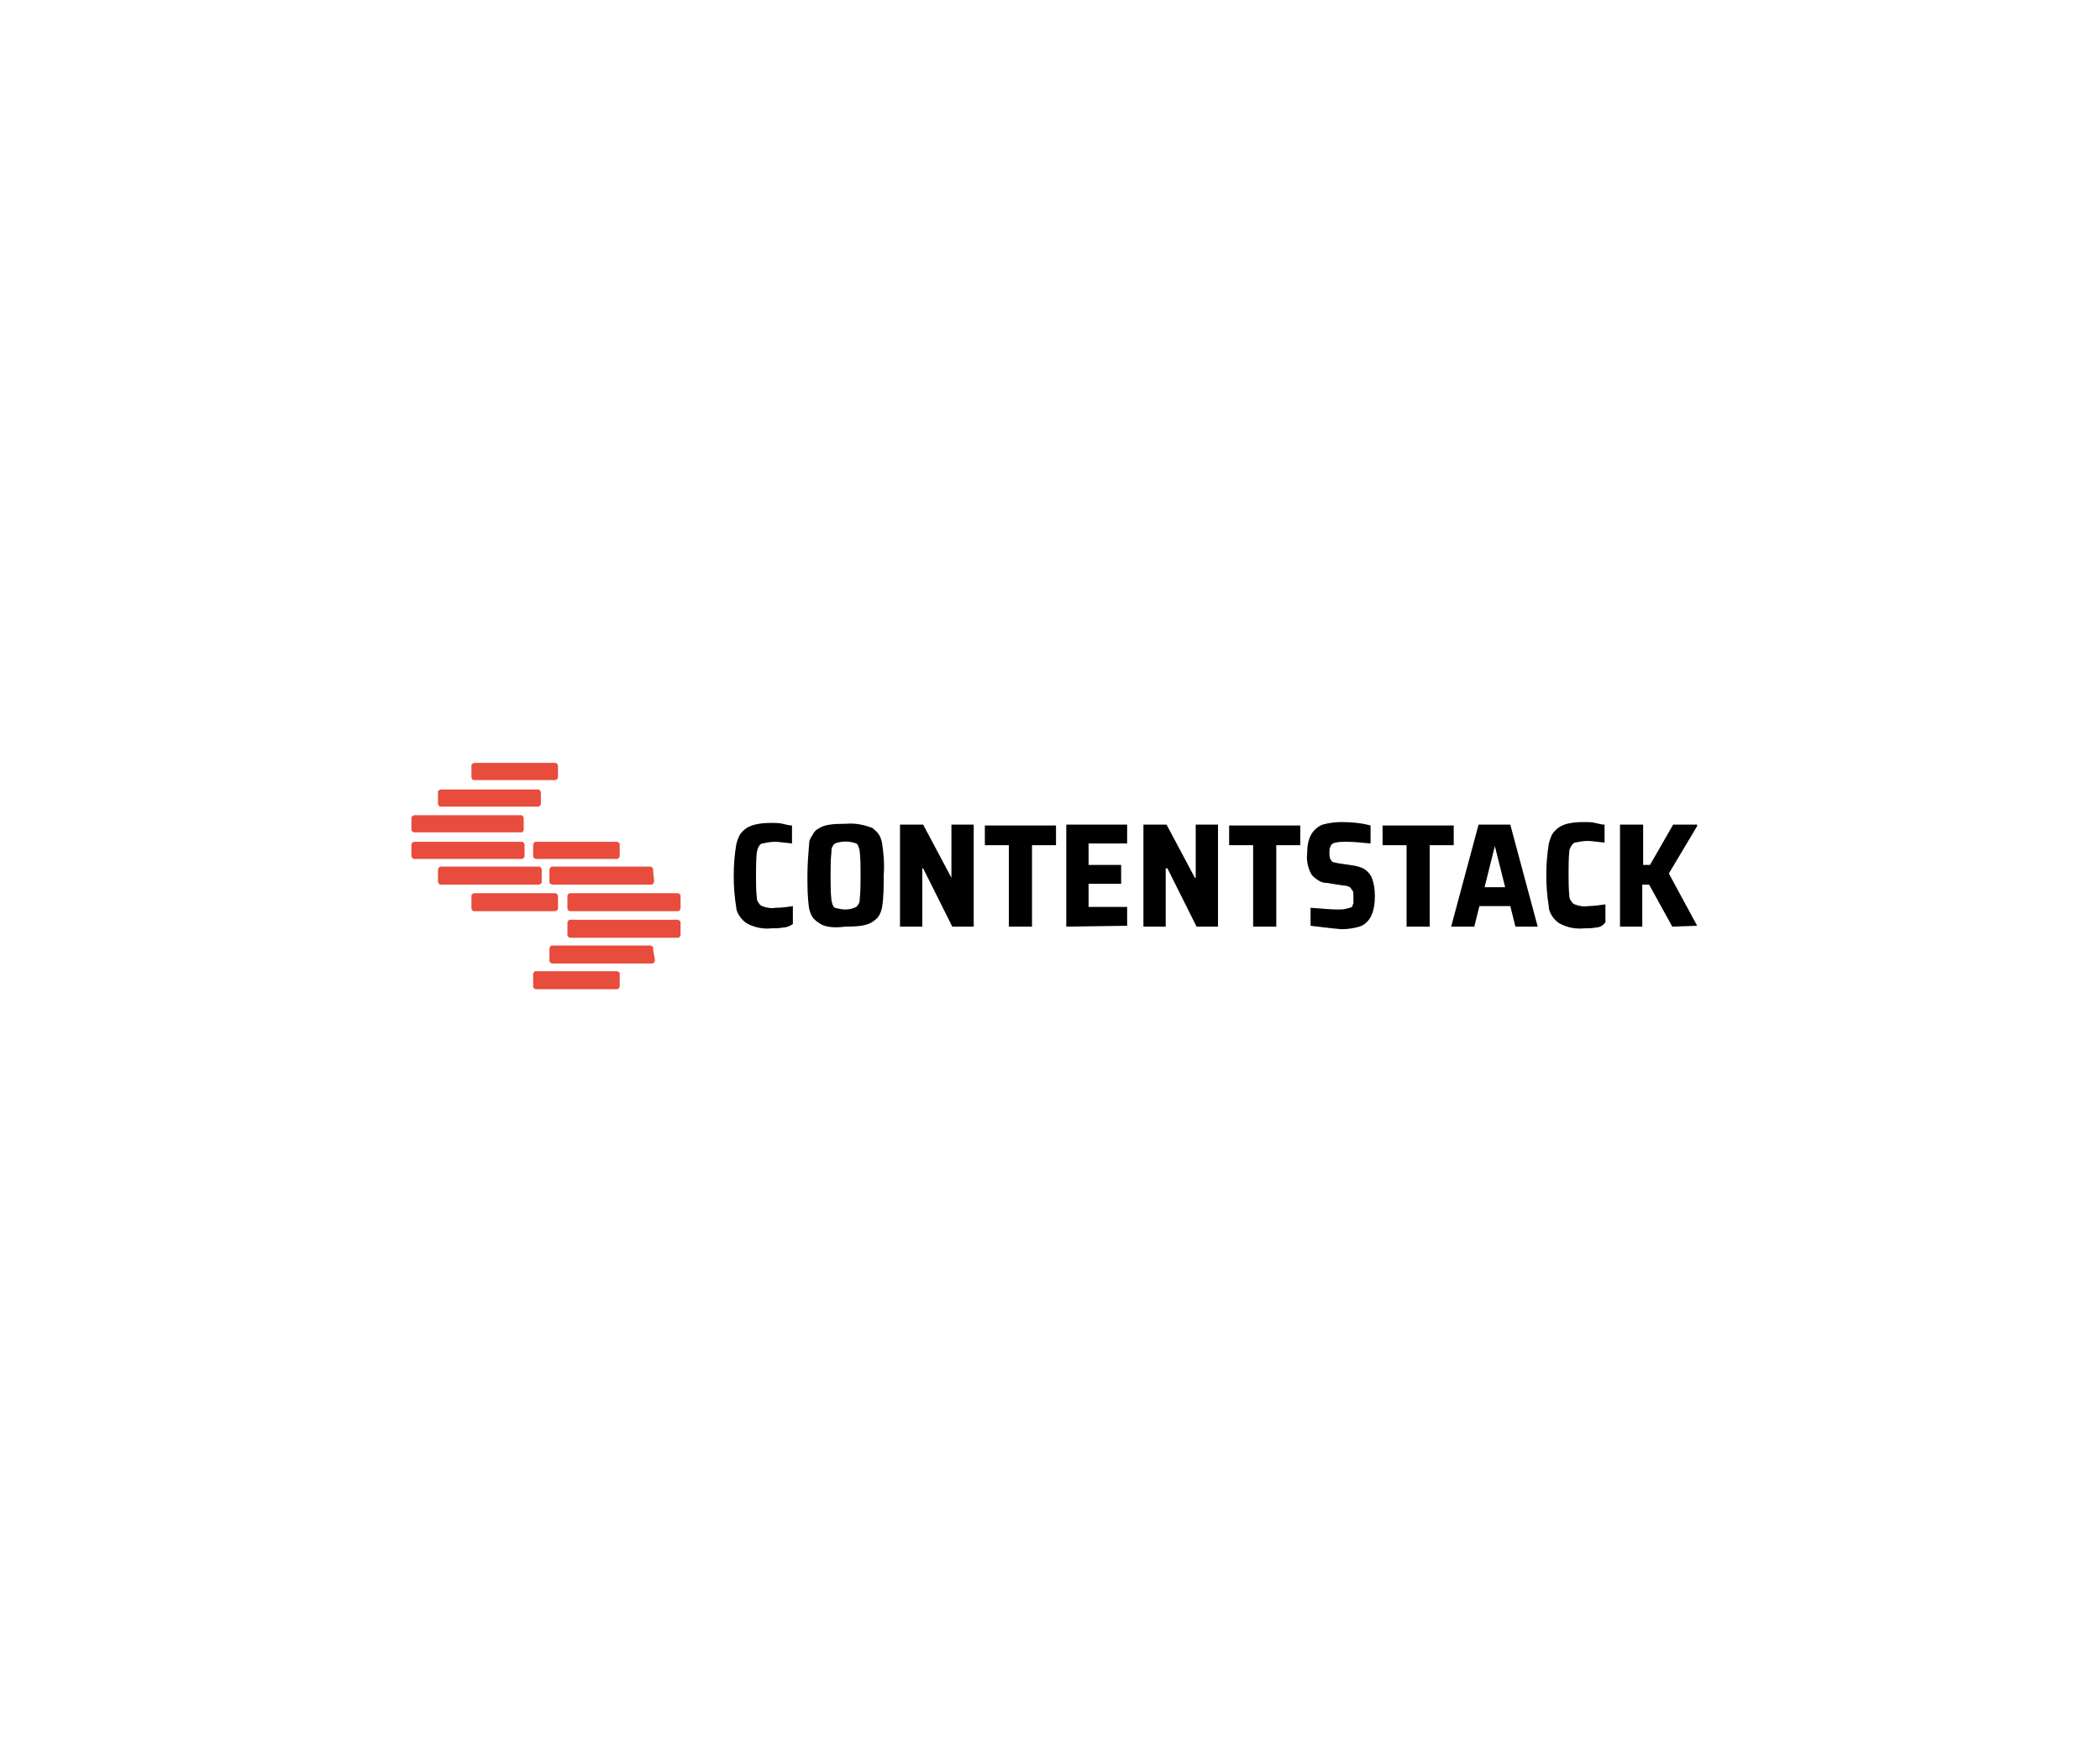 <svg width="245" height="204" viewBox="0 0 245 204" fill="none" xmlns="http://www.w3.org/2000/svg">
<g clip-path="url(#clip0_209_990)">
<path d="M72.3 99.7C72.3 99.8 72.3 99.8 72.3 99.9C72.3 100 72.2 100 72.2 100.1C72.2 100.1 72.1 100.2 72 100.2C71.9 100.2 71.9 100.2 71.8 100.2H62.7C62.6 100.2 62.6 100.2 62.5 100.2C62.4 100.2 62.4 100.1 62.3 100.1C62.3 100.1 62.2 100 62.2 99.9C62.2 99.8 62.2 99.8 62.2 99.7V98.7C62.2 98.6 62.2 98.6 62.2 98.5C62.2 98.4 62.3 98.4 62.3 98.3C62.3 98.3 62.4 98.2 62.5 98.2C62.6 98.2 62.6 98.2 62.7 98.2H71.8C71.9 98.2 71.9 98.2 72 98.2C72.1 98.2 72.1 98.3 72.2 98.3C72.2 98.3 72.3 98.4 72.3 98.5C72.3 98.6 72.3 98.6 72.3 98.7V99.7Z" fill="#E74C3D"/>
<path d="M76.3 102.7C76.3 102.8 76.3 102.8 76.3 102.9C76.3 103 76.2 103 76.2 103.1C76.2 103.1 76.1 103.2 76 103.2C75.9 103.2 75.9 103.2 75.8 103.2H64.6C64.5 103.2 64.5 103.2 64.4 103.2C64.3 103.2 64.3 103.1 64.2 103.1C64.2 103.1 64.1 103 64.1 102.9C64.1 102.8 64.1 102.8 64.1 102.7V101.6C64.1 101.5 64.1 101.5 64.1 101.4C64.1 101.3 64.2 101.3 64.2 101.2C64.2 101.2 64.3 101.1 64.4 101.1C64.5 101.1 64.5 101.1 64.6 101.1H75.7C75.8 101.1 75.8 101.1 75.9 101.1C76 101.1 76 101.2 76.1 101.2C76.1 101.2 76.2 101.3 76.2 101.4C76.2 101.5 76.2 101.5 76.2 101.6L76.3 102.7Z" fill="#E74C3D"/>
<path d="M79.4 105.8C79.4 105.9 79.4 105.9 79.4 106C79.4 106.1 79.3 106.1 79.3 106.2C79.3 106.2 79.2 106.3 79.1 106.3C79 106.3 79 106.3 78.9 106.3H66.7C66.6 106.3 66.6 106.3 66.5 106.3C66.4 106.3 66.4 106.2 66.3 106.2C66.3 106.2 66.2 106.1 66.2 106C66.2 105.9 66.2 105.9 66.2 105.8V104.7C66.2 104.6 66.2 104.6 66.2 104.5C66.2 104.4 66.3 104.4 66.3 104.3C66.3 104.3 66.4 104.2 66.5 104.2C66.6 104.2 66.6 104.2 66.7 104.2H78.9C79 104.2 79 104.2 79.1 104.2C79.2 104.2 79.2 104.3 79.3 104.3C79.3 104.3 79.4 104.4 79.4 104.5C79.4 104.6 79.4 104.6 79.4 104.7V105.8Z" fill="#E74C3D"/>
<path d="M79.4 108.9C79.4 109 79.4 109 79.4 109.1C79.4 109.2 79.3 109.2 79.3 109.3C79.3 109.3 79.2 109.4 79.1 109.4C79 109.4 79 109.4 78.9 109.4H66.7C66.6 109.4 66.6 109.4 66.5 109.4C66.4 109.4 66.4 109.3 66.3 109.3C66.3 109.3 66.2 109.2 66.2 109.1C66.2 109 66.2 109 66.2 108.9V107.8C66.2 107.7 66.2 107.7 66.2 107.6C66.2 107.5 66.3 107.5 66.3 107.4C66.3 107.4 66.4 107.3 66.5 107.3C66.6 107.3 66.6 107.3 66.7 107.3H78.9C79 107.3 79 107.3 79.1 107.3C79.2 107.3 79.2 107.4 79.3 107.4C79.3 107.4 79.4 107.5 79.4 107.6C79.4 107.7 79.4 107.7 79.4 107.8V108.9Z" fill="#E74C3D"/>
<path d="M76.4 111.9C76.4 112 76.4 112 76.4 112.1C76.4 112.2 76.3 112.2 76.3 112.3C76.3 112.3 76.2 112.4 76.1 112.4C76 112.4 76 112.4 75.9 112.4H64.6C64.5 112.4 64.5 112.4 64.4 112.4C64.3 112.4 64.3 112.3 64.2 112.3C64.2 112.3 64.1 112.2 64.1 112.1C64.1 112 64.1 112 64.1 111.9V110.8C64.1 110.7 64.1 110.7 64.1 110.6C64.1 110.5 64.2 110.5 64.2 110.4C64.2 110.4 64.3 110.3 64.4 110.3C64.5 110.3 64.5 110.3 64.6 110.3H75.7C75.8 110.3 75.8 110.3 75.9 110.3C76 110.3 76 110.4 76.1 110.4C76.2 110.4 76.2 110.5 76.2 110.6C76.2 110.7 76.2 110.7 76.2 110.8L76.4 111.9Z" fill="#E74C3D"/>
<path d="M72.3 114.9C72.3 115 72.3 115 72.3 115.1C72.3 115.2 72.2 115.2 72.2 115.3C72.2 115.3 72.1 115.4 72 115.4C71.9 115.4 71.9 115.4 71.8 115.4H62.7C62.6 115.4 62.6 115.4 62.5 115.4C62.4 115.4 62.4 115.3 62.3 115.3C62.3 115.3 62.2 115.2 62.2 115.1C62.2 115 62.2 115 62.2 114.9V113.8C62.2 113.7 62.2 113.7 62.2 113.6C62.2 113.5 62.3 113.5 62.3 113.4C62.3 113.4 62.4 113.3 62.5 113.3C62.6 113.3 62.6 113.3 62.7 113.3H71.8C71.9 113.3 71.9 113.3 72 113.3C72.1 113.3 72.1 113.4 72.2 113.4C72.3 113.4 72.3 113.5 72.3 113.6C72.3 113.7 72.3 113.7 72.3 113.8V114.9Z" fill="#E74C3D"/>
<path d="M55 90.5C55 90.6 55 90.6 55 90.7C55 90.8 55.1 90.8 55.1 90.9C55.1 91 55.2 91 55.3 91C55.4 91 55.4 91 55.5 91H64.6C64.7 91 64.7 91 64.8 91C64.9 91 64.9 90.9 65 90.9C65 90.9 65.1 90.8 65.1 90.7C65.1 90.6 65.1 90.6 65.1 90.5V89.5C65.1 89.4 65.1 89.4 65.1 89.3C65.1 89.2 65 89.2 65 89.1C65 89 64.9 89.1 64.8 89C64.7 89 64.7 89 64.6 89H55.5C55.4 89 55.4 89 55.3 89C55.2 89 55.2 89.1 55.1 89.1C55.1 89.1 55 89.2 55 89.3C55 89.4 55 89.4 55 89.5V90.5Z" fill="#E74C3D"/>
<path d="M51.1 93.6C51.1 93.7 51.1 93.7 51.1 93.8C51.1 93.9 51.2 93.9 51.2 94C51.2 94 51.3 94.1 51.4 94.1C51.5 94.1 51.5 94.1 51.6 94.1H62.7C62.8 94.1 62.8 94.1 62.9 94.1C62.9 94 63 94 63 94C63 94 63.1 93.9 63.1 93.8C63.1 93.7 63.1 93.7 63.1 93.6V92.6C63.1 92.5 63.1 92.5 63.1 92.4C63.1 92.3 63 92.3 63 92.2C63 92.2 62.9 92.1 62.8 92.1C62.7 92.1 62.7 92.1 62.6 92.1H51.6C51.5 92.1 51.5 92.1 51.4 92.1C51.3 92.1 51.3 92.2 51.2 92.2C51.1 92.2 51.1 92.3 51.1 92.4C51.1 92.5 51.1 92.5 51.1 92.6V93.6Z" fill="#E74C3D"/>
<path d="M48 96.7C48 96.8 48 96.8 48 96.9C48.1 96.9 48.1 97 48.1 97C48.1 97 48.2 97.1 48.3 97.1C48.4 97.1 48.4 97.1 48.5 97.1H60.7C60.8 97.1 60.8 97.1 60.9 97.1C60.9 97.1 61 97.1 61 97C61 97 61.1 96.9 61.1 96.8C61.1 96.7 61.1 96.7 61.1 96.6V95.6C61.1 95.5 61.1 95.5 61.1 95.4C61.1 95.3 61 95.3 61 95.2C61 95.2 60.9 95.1 60.8 95.1C60.7 95.1 60.7 95.1 60.6 95.1H48.5C48.4 95.1 48.4 95.1 48.3 95.1C48.2 95.1 48.2 95.2 48.1 95.2C48.1 95.2 48 95.3 48 95.4C48 95.5 48 95.5 48 95.6V96.7Z" fill="#E74C3D"/>
<path d="M48 99.7C48 99.8 48 99.8 48 99.9C48 100 48.1 100 48.1 100.1C48.1 100.1 48.2 100.2 48.3 100.2C48.4 100.2 48.4 100.2 48.5 100.2H60.7C60.8 100.2 60.8 100.2 60.9 100.2C61 100.2 61 100.1 61.1 100.1C61.1 100.1 61.2 100 61.2 99.9C61.2 99.8 61.2 99.8 61.2 99.7V98.7C61.2 98.6 61.2 98.6 61.2 98.5C61.2 98.4 61.1 98.4 61.1 98.3C61.1 98.3 61 98.2 60.9 98.2C60.8 98.2 60.8 98.2 60.7 98.2H48.5C48.4 98.2 48.4 98.2 48.3 98.2C48.2 98.2 48.2 98.3 48.1 98.3C48.1 98.3 48 98.4 48 98.5C48 98.6 48 98.6 48 98.7V99.7Z" fill="#E74C3D"/>
<path d="M51.1 102.7C51.1 102.8 51.1 102.8 51.1 102.9C51.1 103 51.2 103 51.2 103.1C51.2 103.1 51.3 103.2 51.4 103.2C51.5 103.2 51.5 103.2 51.6 103.2H62.7C62.8 103.2 62.8 103.2 62.9 103.2C63 103.2 63 103.1 63.1 103.1C63.1 103.1 63.2 103 63.2 102.9C63.2 102.8 63.2 102.8 63.2 102.7V101.6C63.2 101.5 63.2 101.5 63.2 101.4C63.2 101.3 63.1 101.3 63.1 101.2C63.1 101.2 63 101.1 62.9 101.1C62.8 101.1 62.8 101.1 62.7 101.1H51.6C51.5 101.1 51.5 101.1 51.4 101.1C51.3 101.1 51.3 101.2 51.2 101.2C51.2 101.2 51.1 101.3 51.1 101.4C51.1 101.5 51.1 101.5 51.1 101.6V102.7Z" fill="#E74C3D"/>
<path d="M55 105.8C55 105.9 55 105.9 55 106C55 106.1 55.1 106.1 55.1 106.2C55.1 106.2 55.2 106.3 55.3 106.3C55.4 106.3 55.4 106.3 55.5 106.3H64.6C64.7 106.3 64.7 106.3 64.8 106.3C64.9 106.3 64.9 106.2 65 106.2C65 106.2 65.1 106.1 65.1 106C65.1 105.9 65.1 105.9 65.1 105.8V104.7C65.1 104.6 65.1 104.6 65.1 104.5C65.1 104.4 65 104.4 65 104.3C65 104.3 64.9 104.2 64.8 104.2C64.7 104.2 64.7 104.2 64.6 104.2H55.5C55.4 104.2 55.4 104.2 55.3 104.2C55.2 104.2 55.2 104.3 55.1 104.3C55.1 104.3 55 104.4 55 104.5C55 104.6 55 104.6 55 104.7V105.8Z" fill="#E74C3D"/>
<path d="M91.4 108.2C90.9 108.3 90.4 108.3 90 108.3C89 108.4 88 108.2 87.1 107.7C86.8 107.5 86.5 107.2 86.3 106.9C86.1 106.6 85.9 106.2 85.9 105.9C85.7 104.7 85.6 103.4 85.6 102.2C85.6 100.9 85.7 99.7 85.9 98.5C86 98.1 86.1 97.8 86.3 97.4C86.5 97.1 86.8 96.8 87.1 96.6C87.7 96.2 88.7 96 90 96C90.5 96 90.9 96 91.3 96.1C91.7 96.2 92.1 96.3 92.4 96.3V98.4C91.4 98.3 90.8 98.2 90.5 98.2C89.9 98.2 89.4 98.3 88.9 98.4C88.6 98.5 88.4 98.9 88.3 99.4C88.2 100.3 88.2 101.2 88.2 102.1C88.2 103 88.2 103.9 88.3 104.8C88.3 105 88.4 105.2 88.5 105.3C88.6 105.5 88.7 105.6 88.9 105.7C89.4 105.9 90 106 90.5 105.9C91.2 105.9 91.9 105.8 92.5 105.7V107.8C92.2 108 91.8 108.2 91.4 108.2Z" fill="black"/>
<path d="M95.6 107.7C95.3 107.5 95 107.3 94.8 107C94.6 106.7 94.5 106.4 94.4 106C94.2 104.7 94.2 103.4 94.2 102.2C94.2 100.9 94.3 99.6 94.4 98.4C94.4 98 94.6 97.7 94.8 97.4C95 97 95.2 96.8 95.6 96.6C96.2 96.2 97.2 96.1 98.7 96.1C99.7 96 100.8 96.2 101.8 96.6C102 96.8 102.3 97 102.5 97.3C102.7 97.6 102.8 97.9 102.9 98.3C103.1 99.6 103.2 100.9 103.1 102.1C103.1 103.4 103.1 104.7 102.9 105.9C102.8 106.3 102.7 106.6 102.5 106.9C102.3 107.2 102 107.4 101.7 107.6C101 108 100.1 108.1 98.6 108.1C97.2 108.3 96.1 108.1 95.6 107.7ZM99.9 105.8C100 105.7 100.1 105.6 100.2 105.4C100.3 105.2 100.3 105.1 100.3 104.9C100.4 104 100.4 103 100.4 102.1C100.4 101.2 100.4 100.2 100.3 99.3C100.2 98.8 100.1 98.5 99.9 98.4C99.1 98.1 98.2 98.1 97.4 98.4C97.3 98.5 97.2 98.6 97.1 98.8C97 99 97 99.2 97 99.4C96.9 100.3 96.9 101.3 96.9 102.2C96.9 103.1 96.9 104.1 97 105C97.1 105.5 97.2 105.8 97.4 105.9C97.8 106 98.2 106.1 98.6 106.1C99.1 106.1 99.5 106 99.9 105.8Z" fill="black"/>
<path d="M111.1 108.1L107.7 101.3H107.6V108.1H105V96.2H107.7L111 102.4V96.2H113.6V108.1H111.1Z" fill="black"/>
<path d="M117.7 108.1V98.6H114.9V96.3H123.2V98.6H120.4V108.1H117.7Z" fill="black"/>
<path d="M124.4 108.1V96.2H131.5V98.4H127V100.9H130.8V103.1H127V105.8H131.5V108L124.4 108.1Z" fill="black"/>
<path d="M139.6 108.1L136.2 101.3H136V108.1H133.4V96.2H136.1L139.4 102.4H139.5V96.2H142.1V108.1H139.6Z" fill="black"/>
<path d="M146.2 108.1V98.6H143.4V96.3H151.7V98.6H148.9V108.1H146.2Z" fill="black"/>
<path d="M152.9 108V105.9C154.3 106 155.3 106.1 156 106.1C156.4 106.1 156.8 106.1 157.1 106C157.4 105.9 157.6 105.9 157.7 105.8C157.8 105.8 157.8 105.7 157.8 105.6C157.8 105.5 157.9 105.5 157.9 105.4V104.7C157.9 104.3 157.9 104 157.8 103.9C157.7 103.8 157.6 103.6 157.5 103.5C157.3 103.4 157 103.3 156.7 103.3L154.8 103C154.4 103 154.1 102.9 153.8 102.7C153.5 102.5 153.2 102.3 153 102C152.6 101.3 152.4 100.4 152.5 99.6C152.5 98.8 152.6 98 153 97.3C153.3 96.8 153.8 96.4 154.3 96.2C155 96 155.8 95.9 156.5 95.9C157.6 95.9 158.8 96 159.9 96.3V98.4C158.8 98.3 158 98.2 157.1 98.2C156.5 98.2 156 98.2 155.5 98.4C155.3 98.5 155.3 98.6 155.2 98.8C155.1 99 155.1 99.2 155.1 99.5C155.1 99.7 155.1 100 155.2 100.2C155.3 100.3 155.3 100.4 155.4 100.5C155.5 100.6 155.7 100.6 156.1 100.7L158.1 101C158.5 101.1 158.9 101.2 159.2 101.4C159.5 101.6 159.8 101.9 160 102.3C160.3 103 160.4 103.8 160.4 104.5C160.4 105.4 160.3 106.2 159.9 107C159.6 107.5 159.2 107.9 158.6 108.1C157.9 108.3 157.2 108.4 156.5 108.4C155.2 108.3 153.9 108.1 152.9 108Z" fill="black"/>
<path d="M164.1 108.1V98.6H161.3V96.3H169.6V98.6H166.8V108.1H164.1Z" fill="black"/>
<path d="M176.8 108.1L176.2 105.7H172.6L172 108.1H169.3L172.5 96.2H176.2L179.4 108.1H176.8ZM174.4 98.7L173.2 103.5H175.6L174.4 98.7Z" fill="black"/>
<path d="M186.2 108.2C185.7 108.3 185.2 108.3 184.8 108.3C183.8 108.4 182.8 108.2 181.9 107.7C181.6 107.5 181.3 107.2 181.1 106.9C180.9 106.6 180.7 106.2 180.7 105.8C180.5 104.6 180.4 103.3 180.4 102.1C180.4 100.8 180.5 99.6 180.7 98.4C180.8 98 180.9 97.7 181.1 97.3C181.3 97 181.6 96.7 181.9 96.5C182.5 96.1 183.4 95.9 184.8 95.9C185.3 95.9 185.7 95.9 186.1 96C186.5 96.1 186.9 96.2 187.2 96.2V98.3C186.2 98.2 185.6 98.1 185.3 98.1C184.7 98.1 184.2 98.2 183.7 98.3C183.5 98.4 183.4 98.6 183.3 98.7C183.2 98.9 183.1 99.1 183.1 99.2C183 100.1 183 101 183 101.9C183 102.8 183 103.7 183.1 104.6C183.1 104.8 183.2 105 183.3 105.1C183.4 105.3 183.5 105.4 183.7 105.5C184.2 105.7 184.8 105.8 185.3 105.7C186 105.7 186.6 105.6 187.3 105.5V107.6C187 108 186.6 108.2 186.2 108.2Z" fill="black"/>
<path d="M195.1 108.1L192.4 103.2H191.6V108.1H189V96.2H191.7V100.9H192.5L195.2 96.2H198.1L194.7 101.9L198 108L195.1 108.1Z" fill="black"/>
</g>
<defs>
<clipPath id="clip0_209_990">
<rect width="150" height="26.4" fill="white" transform="translate(48 89)"/>
</clipPath>
</defs>
</svg>
